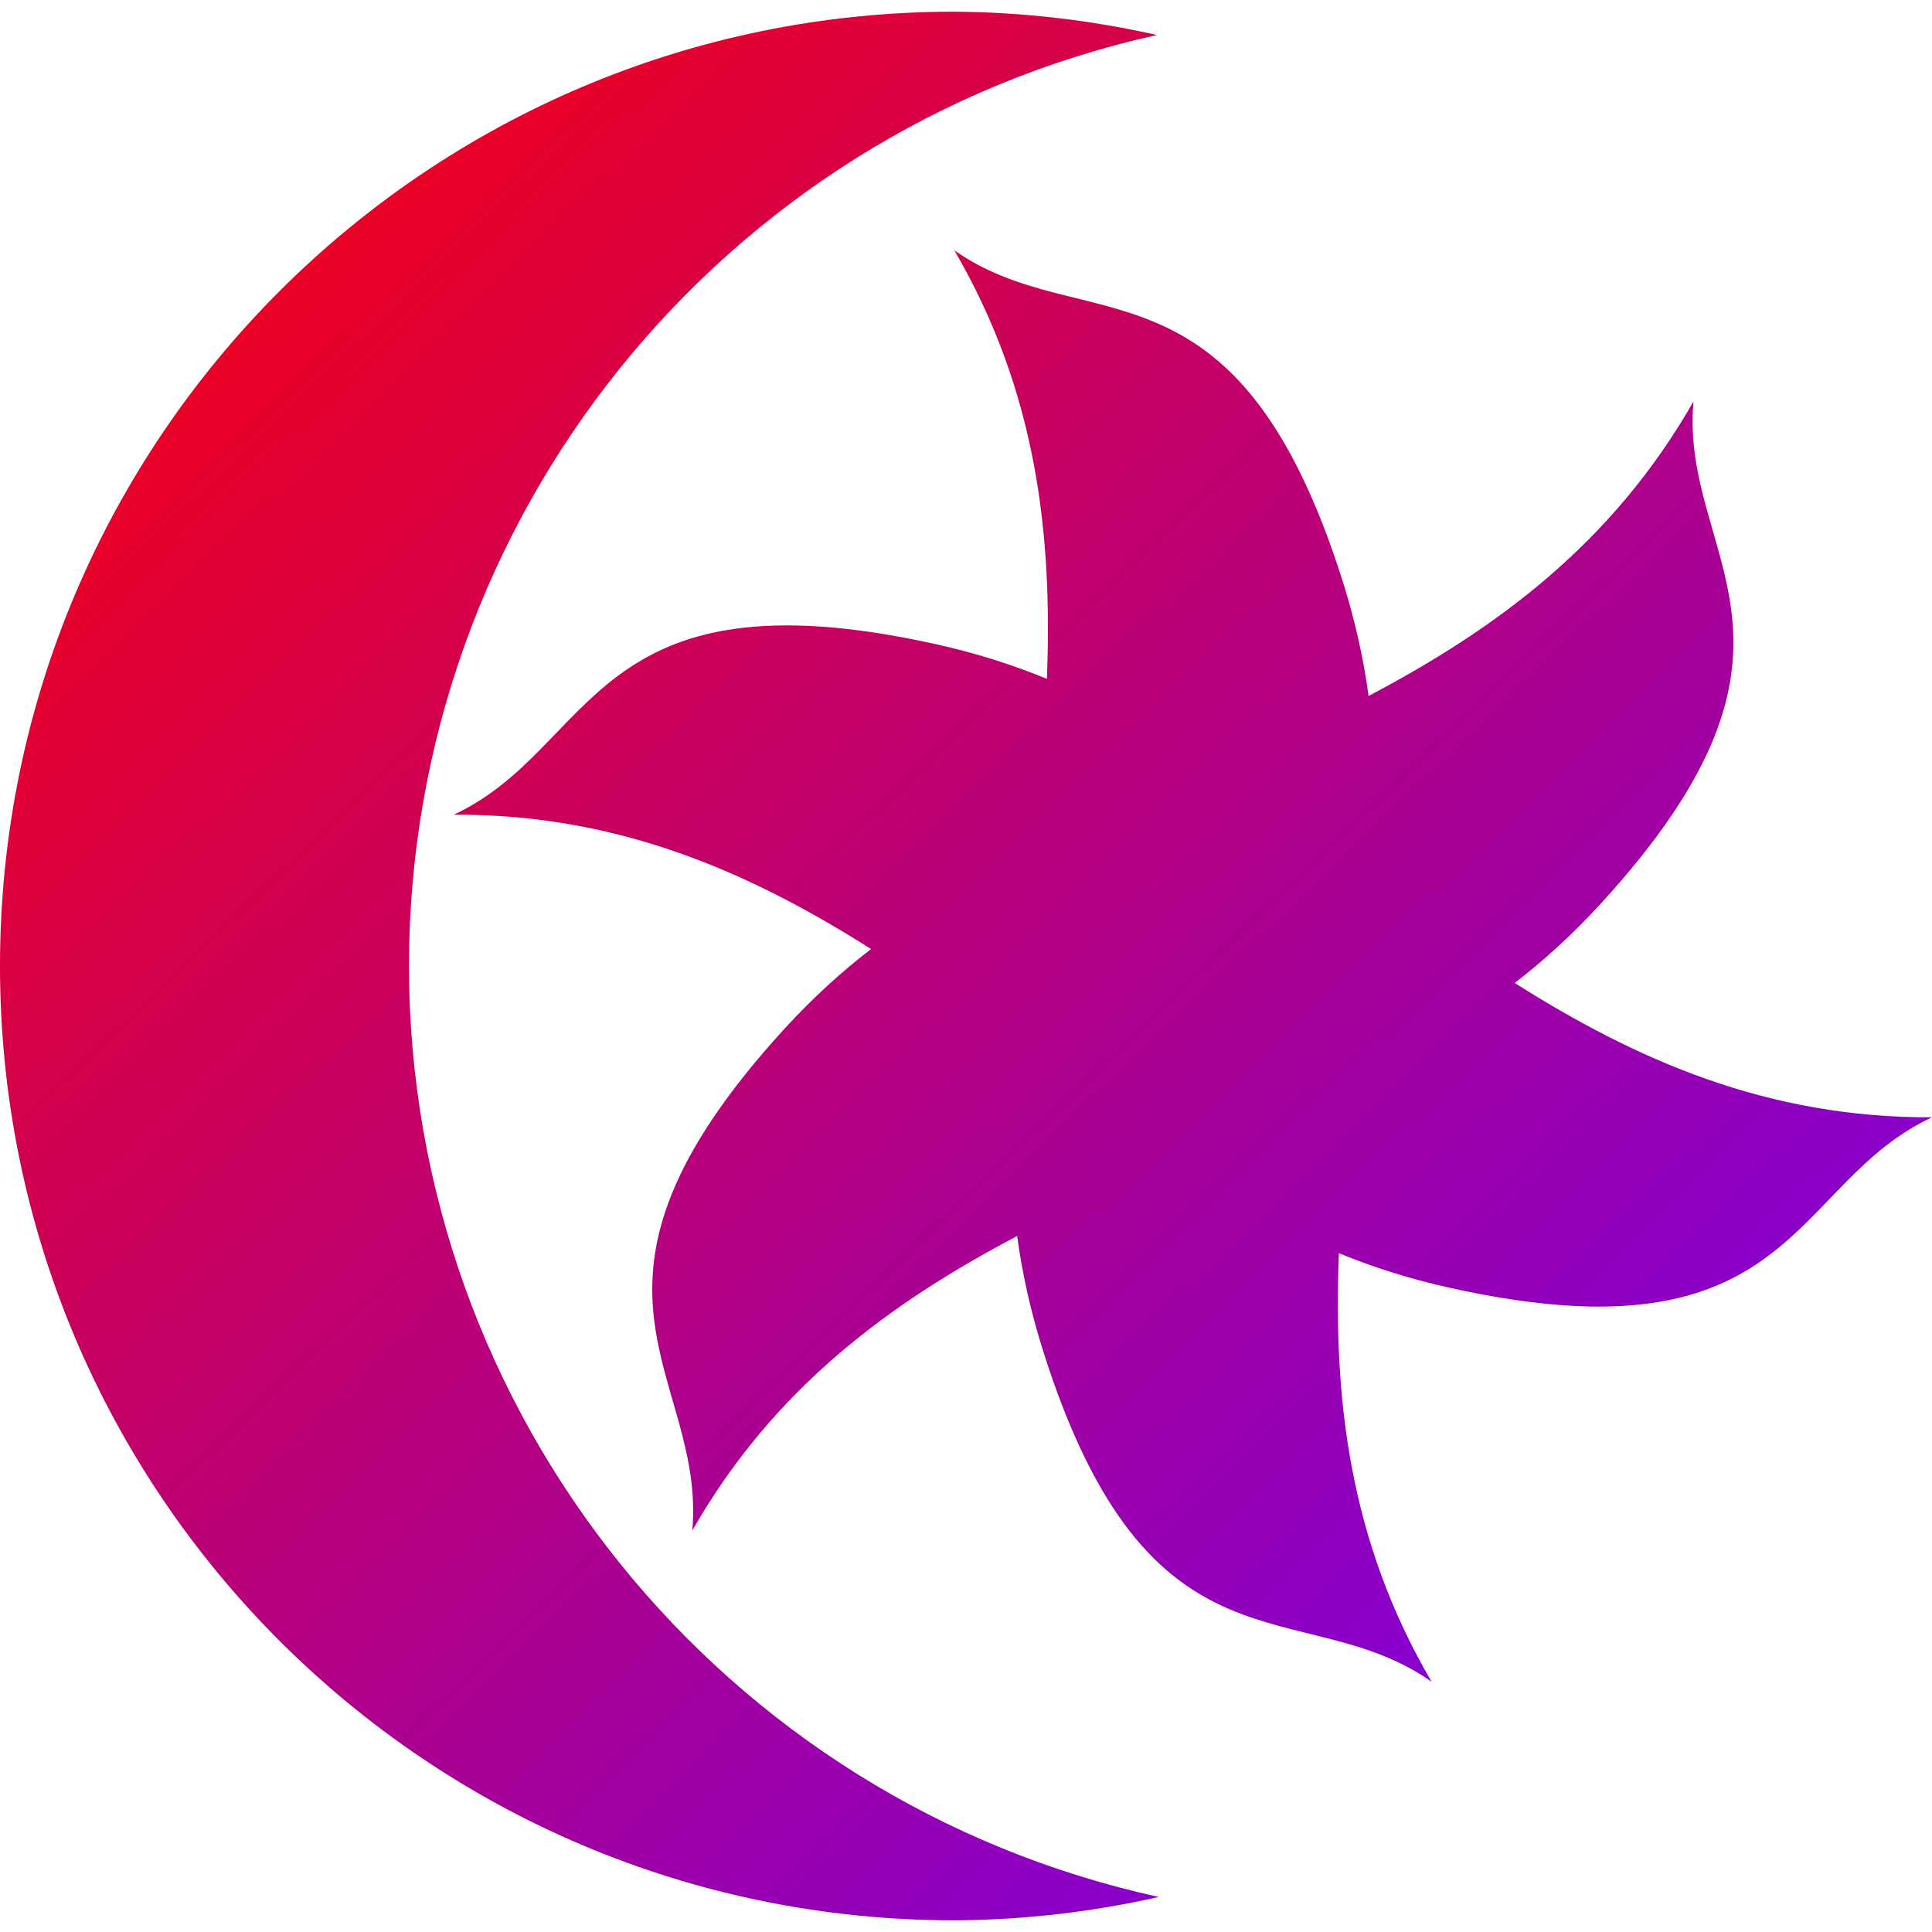<svg xmlns="http://www.w3.org/2000/svg" xmlns:xlink="http://www.w3.org/1999/xlink" width="64" height="64" viewBox="0 0 64 64" version="1.1"><defs><linearGradient id="linear0" x1="0%" x2="100%" y1="0%" y2="100%"><stop offset="0%" style="stop-color:#ff0000; stop-opacity:1"/><stop offset="100%" style="stop-color:#6a00ff; stop-opacity:1"/></linearGradient></defs><g id="surface1"><path style=" stroke:none;fill-rule:evenodd;fill:url(#linear0);" d="M 31.613 0.387 C 14.152 0.387 0 14.539 0 32 C 0 49.461 14.152 63.613 31.613 63.613 C 33.891 63.602 36.164 63.34 38.387 62.84 C 23.895 59.66 13.562 46.836 13.547 32 C 13.559 17.184 23.859 4.359 38.328 1.16 C 36.125 0.664 33.871 0.402 31.613 0.387 Z M 50.176 32.562 C 54.188 35.102 58.543 37.039 64 37.012 C 59.254 39.227 59.527 45.215 48.027 42.66 C 46.703 42.367 45.488 41.98 44.352 41.512 C 44.168 46.254 44.664 50.996 47.422 55.707 C 43.125 52.703 38.074 55.941 34.539 44.703 C 34.133 43.406 33.859 42.16 33.695 40.945 C 29.496 43.156 25.641 45.961 22.934 50.699 C 23.387 45.48 18.062 42.723 26.023 34.039 C 26.941 33.043 27.883 32.184 28.855 31.438 C 24.844 28.898 20.488 26.961 15.031 26.988 C 19.781 24.773 19.504 18.785 31.004 21.34 C 32.328 21.633 33.543 22.02 34.68 22.488 C 34.863 17.746 34.363 13.004 31.613 8.293 C 35.902 11.297 40.953 8.059 44.492 19.297 C 44.898 20.594 45.172 21.84 45.336 23.055 C 49.531 20.844 53.391 18.039 56.098 13.301 C 55.641 18.52 60.965 21.277 53.004 29.961 C 52.09 30.957 51.145 31.816 50.176 32.562 Z M 50.176 32.562 "/></g></svg>
